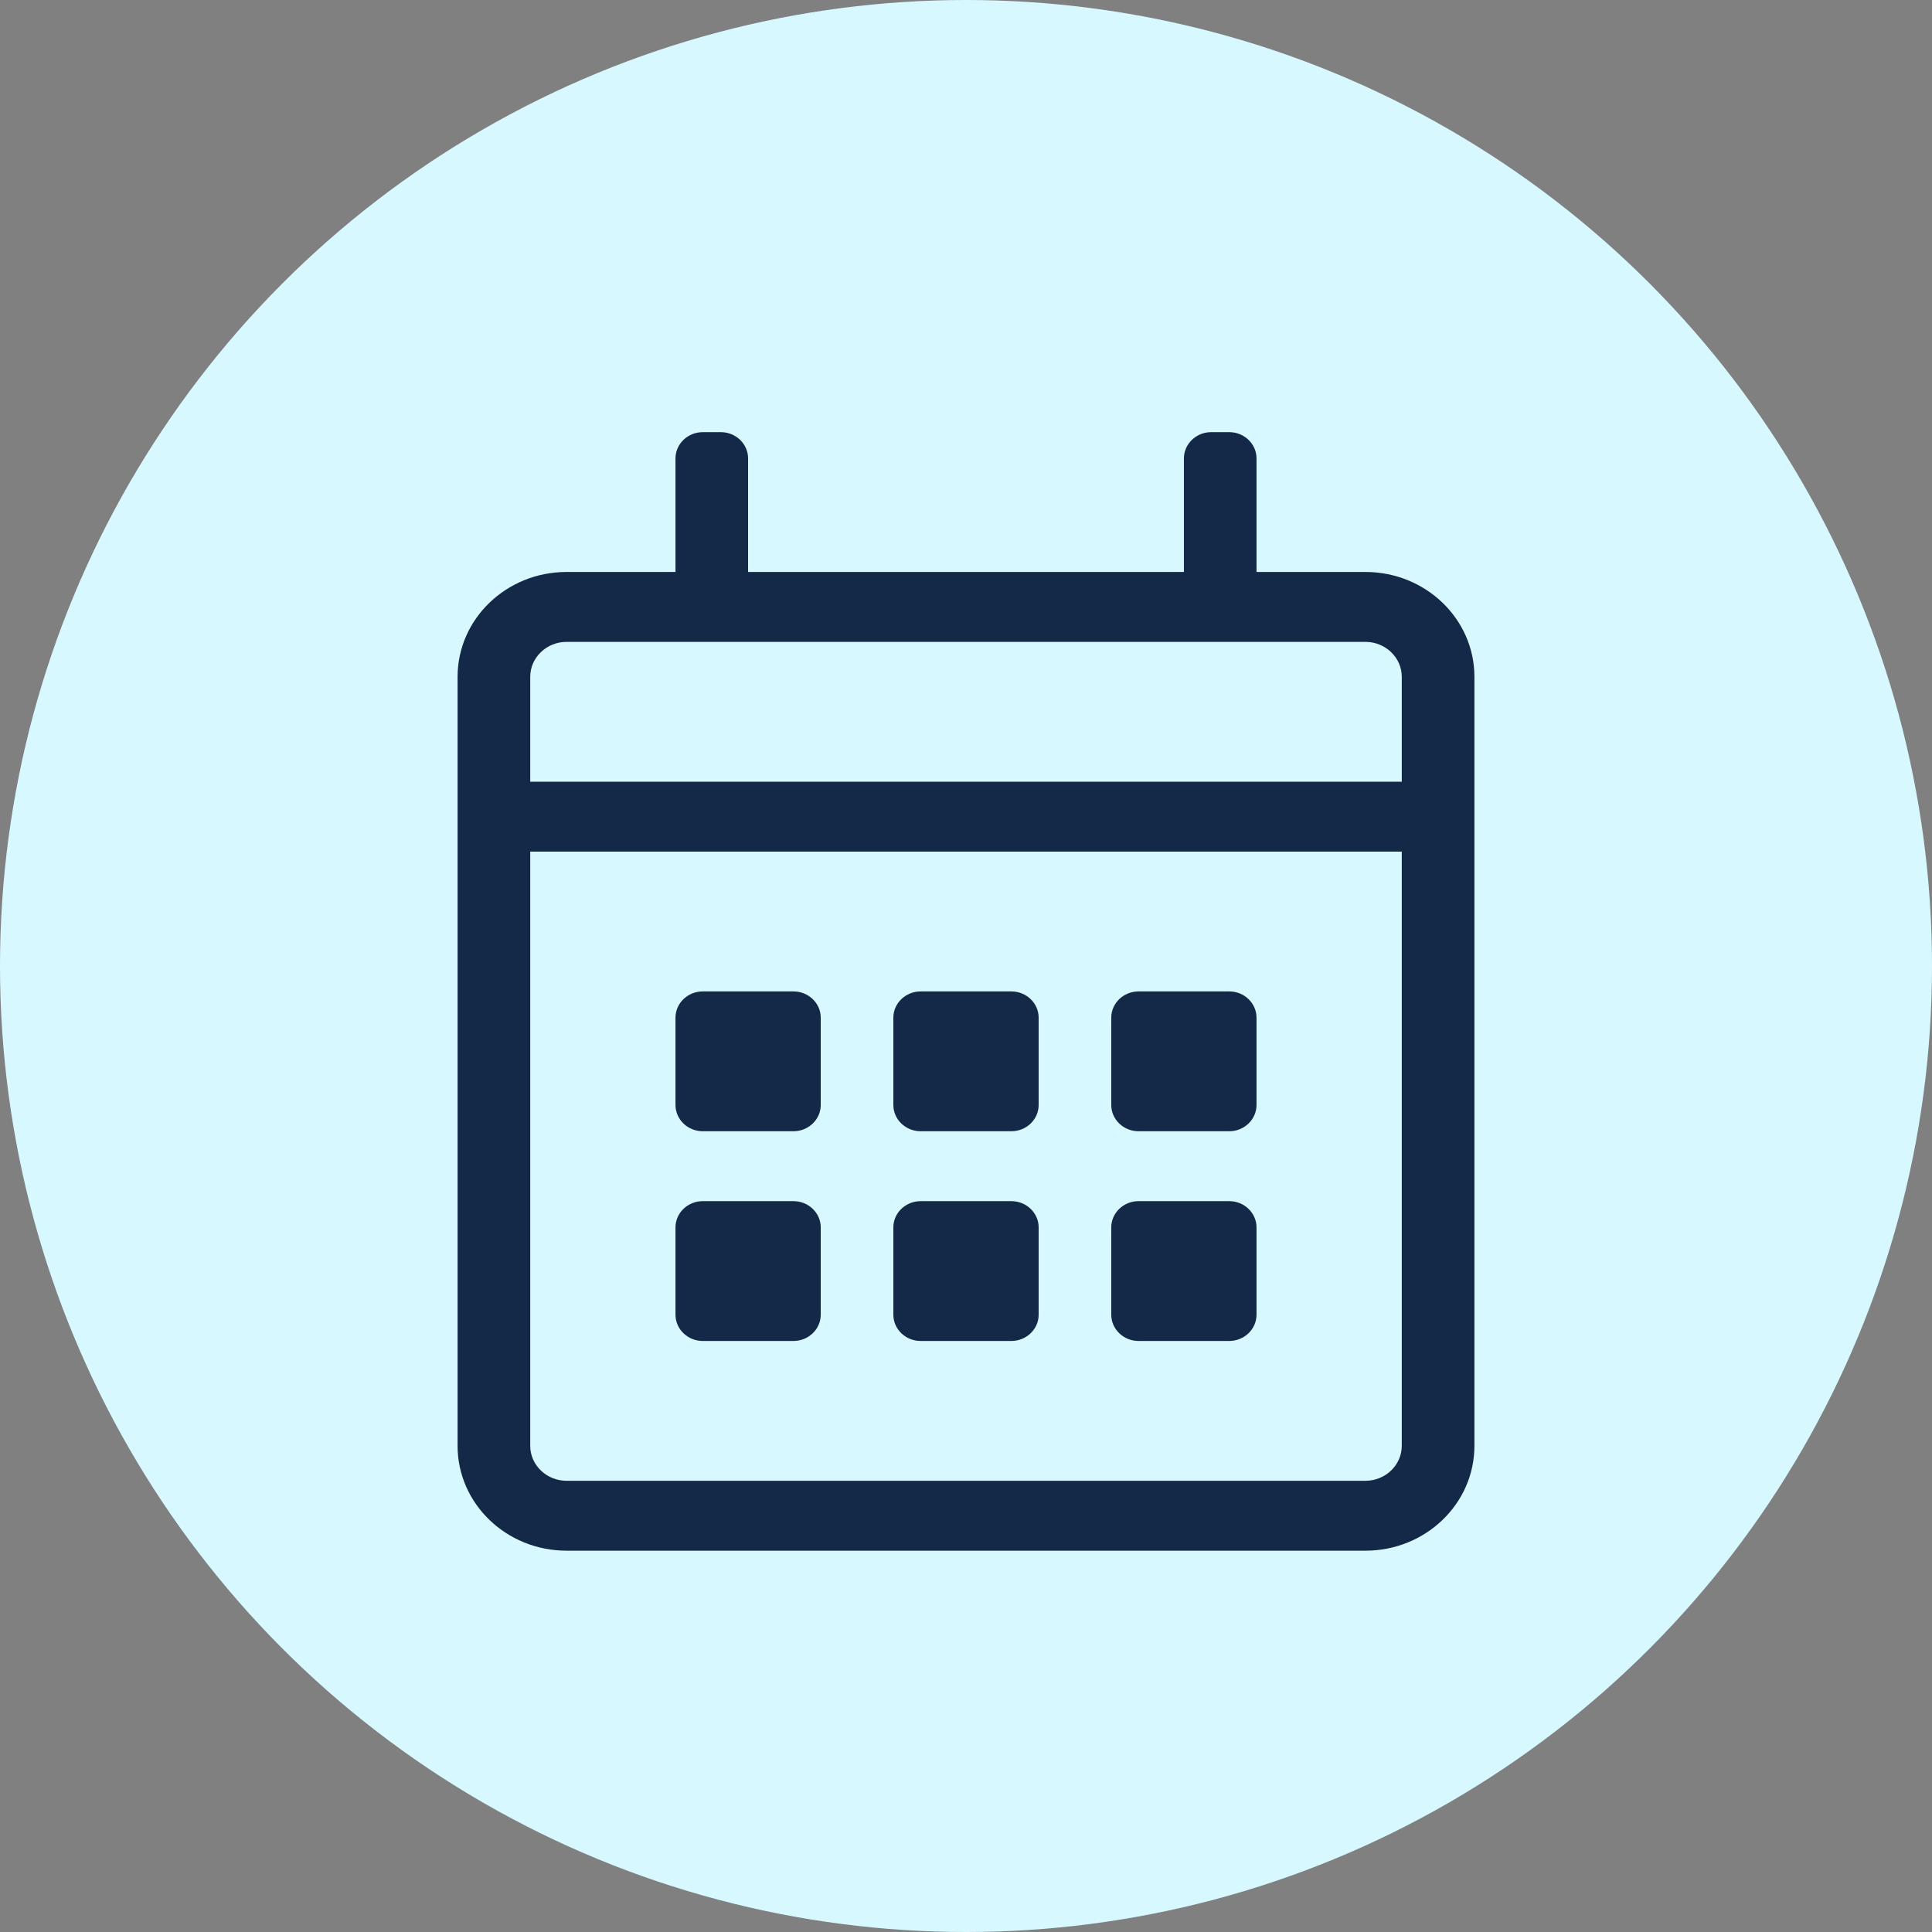 <svg width="38" height="38" viewBox="0 0 38 38" fill="none" xmlns="http://www.w3.org/2000/svg">
<rect x="0" y="0" width="38" height="38" fill="#808080" stroke="none"/>
<circle cx="19" cy="19" r="19" fill="#D8F8FF"/>
<path d="M26.857 11.25H24.714V9.016C24.714 8.732 24.473 8.5 24.179 8.5H23.821C23.527 8.5 23.286 8.732 23.286 9.016V11.25H14.714V9.016C14.714 8.732 14.473 8.5 14.179 8.5H13.821C13.527 8.5 13.286 8.732 13.286 9.016V11.25H11.143C9.96 11.25 9 12.174 9 13.312V28.438C9 29.576 9.96 30.5 11.143 30.5H26.857C28.04 30.5 29 29.576 29 28.438V13.312C29 12.174 28.04 11.25 26.857 11.25ZM11.143 12.625H26.857C27.25 12.625 27.571 12.934 27.571 13.312V15.375H10.429V13.312C10.429 12.934 10.75 12.625 11.143 12.625ZM26.857 29.125H11.143C10.75 29.125 10.429 28.816 10.429 28.438V16.75H27.571V28.438C27.571 28.816 27.25 29.125 26.857 29.125ZM15.607 22.25H13.821C13.527 22.25 13.286 22.018 13.286 21.734V20.016C13.286 19.732 13.527 19.5 13.821 19.5H15.607C15.902 19.5 16.143 19.732 16.143 20.016V21.734C16.143 22.018 15.902 22.25 15.607 22.25ZM19.893 22.25H18.107C17.812 22.25 17.571 22.018 17.571 21.734V20.016C17.571 19.732 17.812 19.5 18.107 19.5H19.893C20.188 19.5 20.429 19.732 20.429 20.016V21.734C20.429 22.018 20.188 22.25 19.893 22.25ZM24.179 22.25H22.393C22.098 22.25 21.857 22.018 21.857 21.734V20.016C21.857 19.732 22.098 19.5 22.393 19.5H24.179C24.473 19.5 24.714 19.732 24.714 20.016V21.734C24.714 22.018 24.473 22.25 24.179 22.25ZM19.893 26.375H18.107C17.812 26.375 17.571 26.143 17.571 25.859V24.141C17.571 23.857 17.812 23.625 18.107 23.625H19.893C20.188 23.625 20.429 23.857 20.429 24.141V25.859C20.429 26.143 20.188 26.375 19.893 26.375ZM15.607 26.375H13.821C13.527 26.375 13.286 26.143 13.286 25.859V24.141C13.286 23.857 13.527 23.625 13.821 23.625H15.607C15.902 23.625 16.143 23.857 16.143 24.141V25.859C16.143 26.143 15.902 26.375 15.607 26.375ZM24.179 26.375H22.393C22.098 26.375 21.857 26.143 21.857 25.859V24.141C21.857 23.857 22.098 23.625 22.393 23.625H24.179C24.473 23.625 24.714 23.857 24.714 24.141V25.859C24.714 26.143 24.473 26.375 24.179 26.375Z" fill="#142948"/>
</svg>
